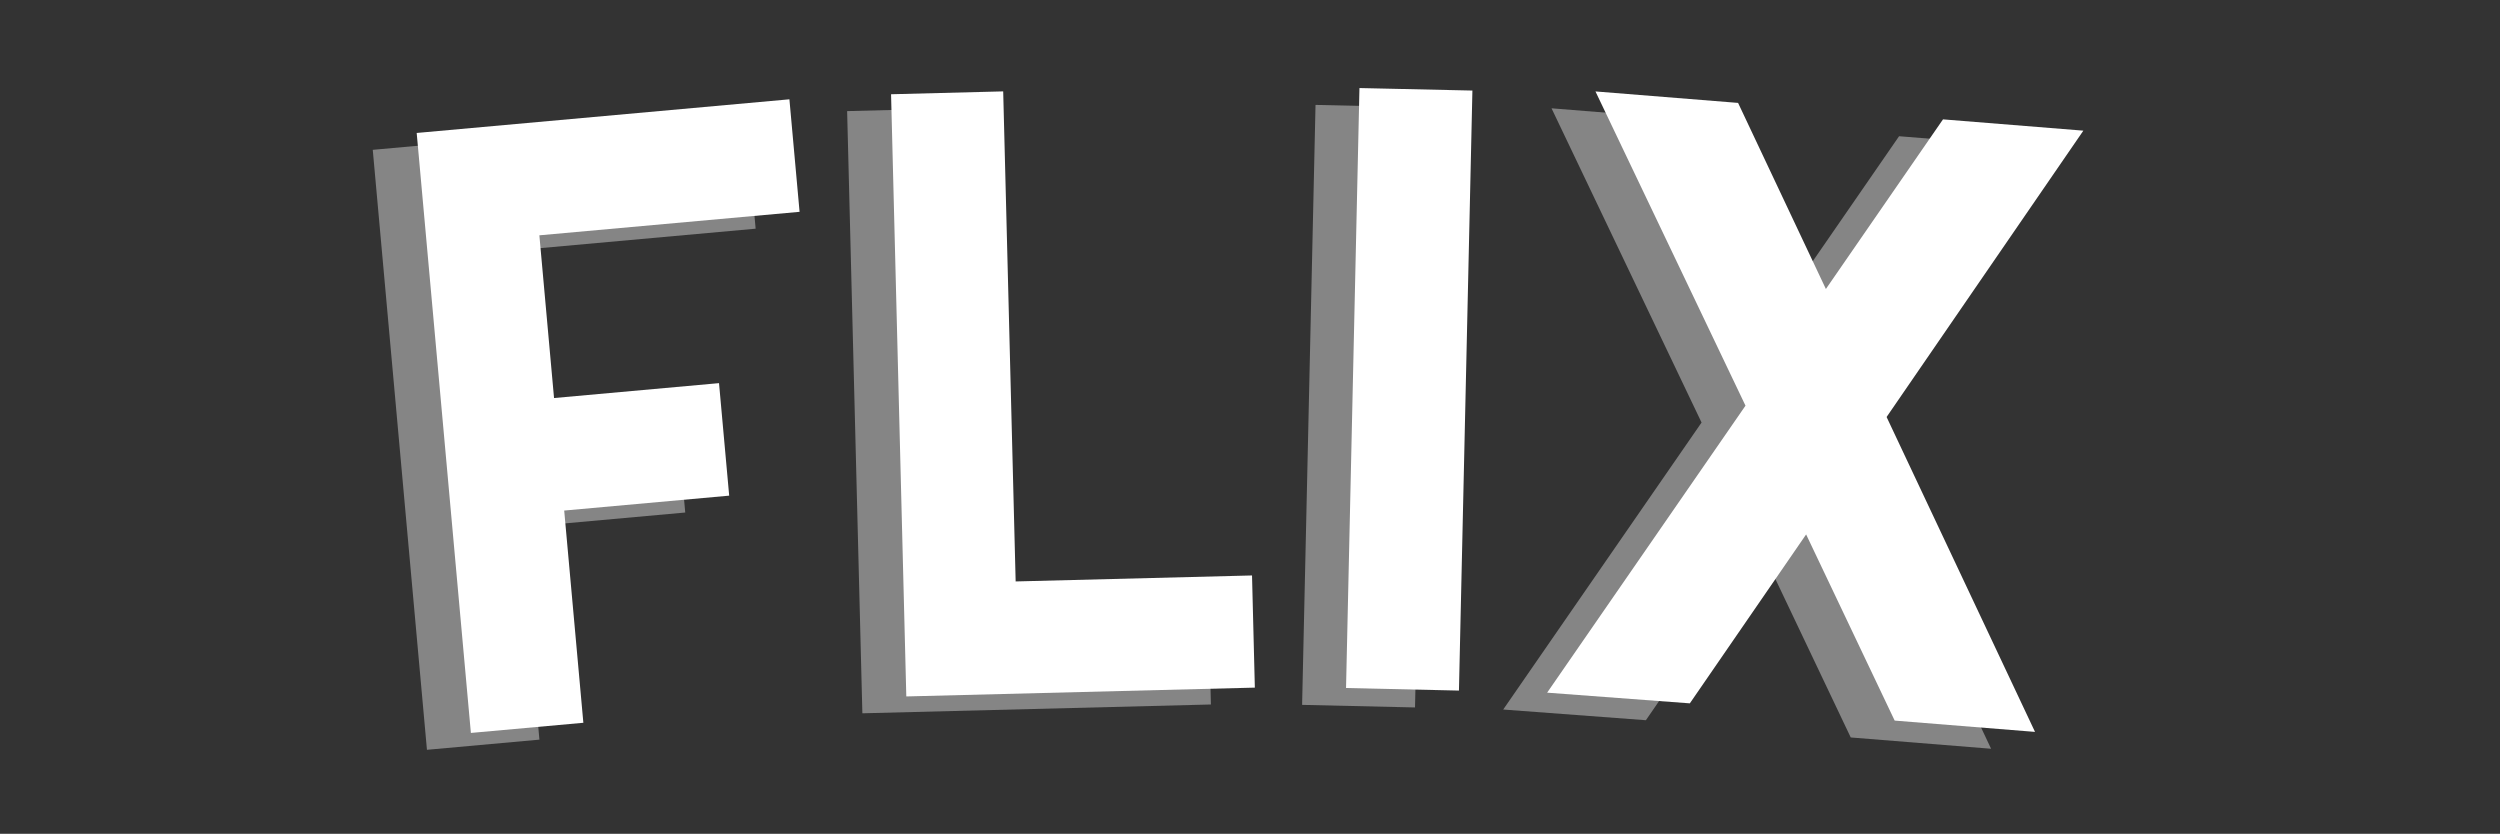 <?xml version="1.0" encoding="UTF-8"?><svg xmlns="http://www.w3.org/2000/svg" xmlns:xlink="http://www.w3.org/1999/xlink" contentScriptType="text/ecmascript" width="224.88" zoomAndPan="magnify" contentStyleType="text/css" viewBox="0 0 224.88 75" height="75" preserveAspectRatio="xMidYMid meet" version="1.0"><rect x="0" y="0" width="224.88" height="75" fill="#333333" stroke="none"/><defs><g><g id="glyph-0-0"><path d="M 34.289 -47.301 L 33.375 -57.422 L -0.152 -54.395 L 4.723 -0.426 L 14.84 -1.34 L 13.117 -20.43 L 27.957 -21.77 L 27.043 -31.891 L 12.203 -30.551 L 10.883 -45.188 Z M 34.289 -47.301 "/></g><g id="glyph-1-0"><path d="M 14.574 -10.465 L 13.453 -54.547 L 3.367 -54.289 L 4.738 -0.121 L 36.09 -0.914 L 35.836 -11.004 Z M 14.574 -10.465 "/></g><g id="glyph-2-0"><path d="M 5.953 -54.066 L 16.113 -53.84 L 14.902 0.133 L 4.746 -0.098 Z M 5.953 -54.066 "/></g><g id="glyph-3-0"><path d="M 52.953 -50.105 L 40.328 -51.121 L 29.793 -35.863 L 21.895 -52.602 L 9.066 -53.633 L 22.562 -25.367 L 4.719 0.449 L 17.555 1.41 L 28.016 -13.785 L 35.98 2.961 L 48.605 3.977 L 35.254 -24.348 Z M 52.953 -50.105 "/></g></g></defs><g fill="rgb(100%, 100%, 100%)" fill-opacity="0.4"><use x="33.682" y="67.872" xmlns:xlink="http://www.w3.org/1999/xlink" xlink:href="#glyph-0-0" xlink:type="simple" xlink:actuate="onLoad" xlink:show="embed"/></g><g fill="rgb(100%, 100%, 100%)" fill-opacity="0.4"><use x="72.834" y="64.284" xmlns:xlink="http://www.w3.org/1999/xlink" xlink:href="#glyph-1-0" xlink:type="simple" xlink:actuate="onLoad" xlink:show="embed"/></g><g fill="rgb(100%, 100%, 100%)" fill-opacity="0.4"><use x="112.381" y="63.503" xmlns:xlink="http://www.w3.org/1999/xlink" xlink:href="#glyph-2-0" xlink:type="simple" xlink:actuate="onLoad" xlink:show="embed"/></g><g fill="rgb(100%, 100%, 100%)" fill-opacity="0.4"><use x="130.497" y="63.375" xmlns:xlink="http://www.w3.org/1999/xlink" xlink:href="#glyph-3-0" xlink:type="simple" xlink:actuate="onLoad" xlink:show="embed"/></g><g fill="rgb(100%, 100%, 100%)" fill-opacity="1"><use x="37.634" y="66.355" xmlns:xlink="http://www.w3.org/1999/xlink" xlink:href="#glyph-0-0" xlink:type="simple" xlink:actuate="onLoad" xlink:show="embed"/></g><g fill="rgb(100%, 100%, 100%)" fill-opacity="1"><use x="76.786" y="62.767" xmlns:xlink="http://www.w3.org/1999/xlink" xlink:href="#glyph-1-0" xlink:type="simple" xlink:actuate="onLoad" xlink:show="embed"/></g><g fill="rgb(100%, 100%, 100%)" fill-opacity="1"><use x="116.333" y="61.986" xmlns:xlink="http://www.w3.org/1999/xlink" xlink:href="#glyph-2-0" xlink:type="simple" xlink:actuate="onLoad" xlink:show="embed"/></g><g fill="rgb(100%, 100%, 100%)" fill-opacity="1"><use x="134.449" y="61.858" xmlns:xlink="http://www.w3.org/1999/xlink" xlink:href="#glyph-3-0" xlink:type="simple" xlink:actuate="onLoad" xlink:show="embed"/></g></svg>